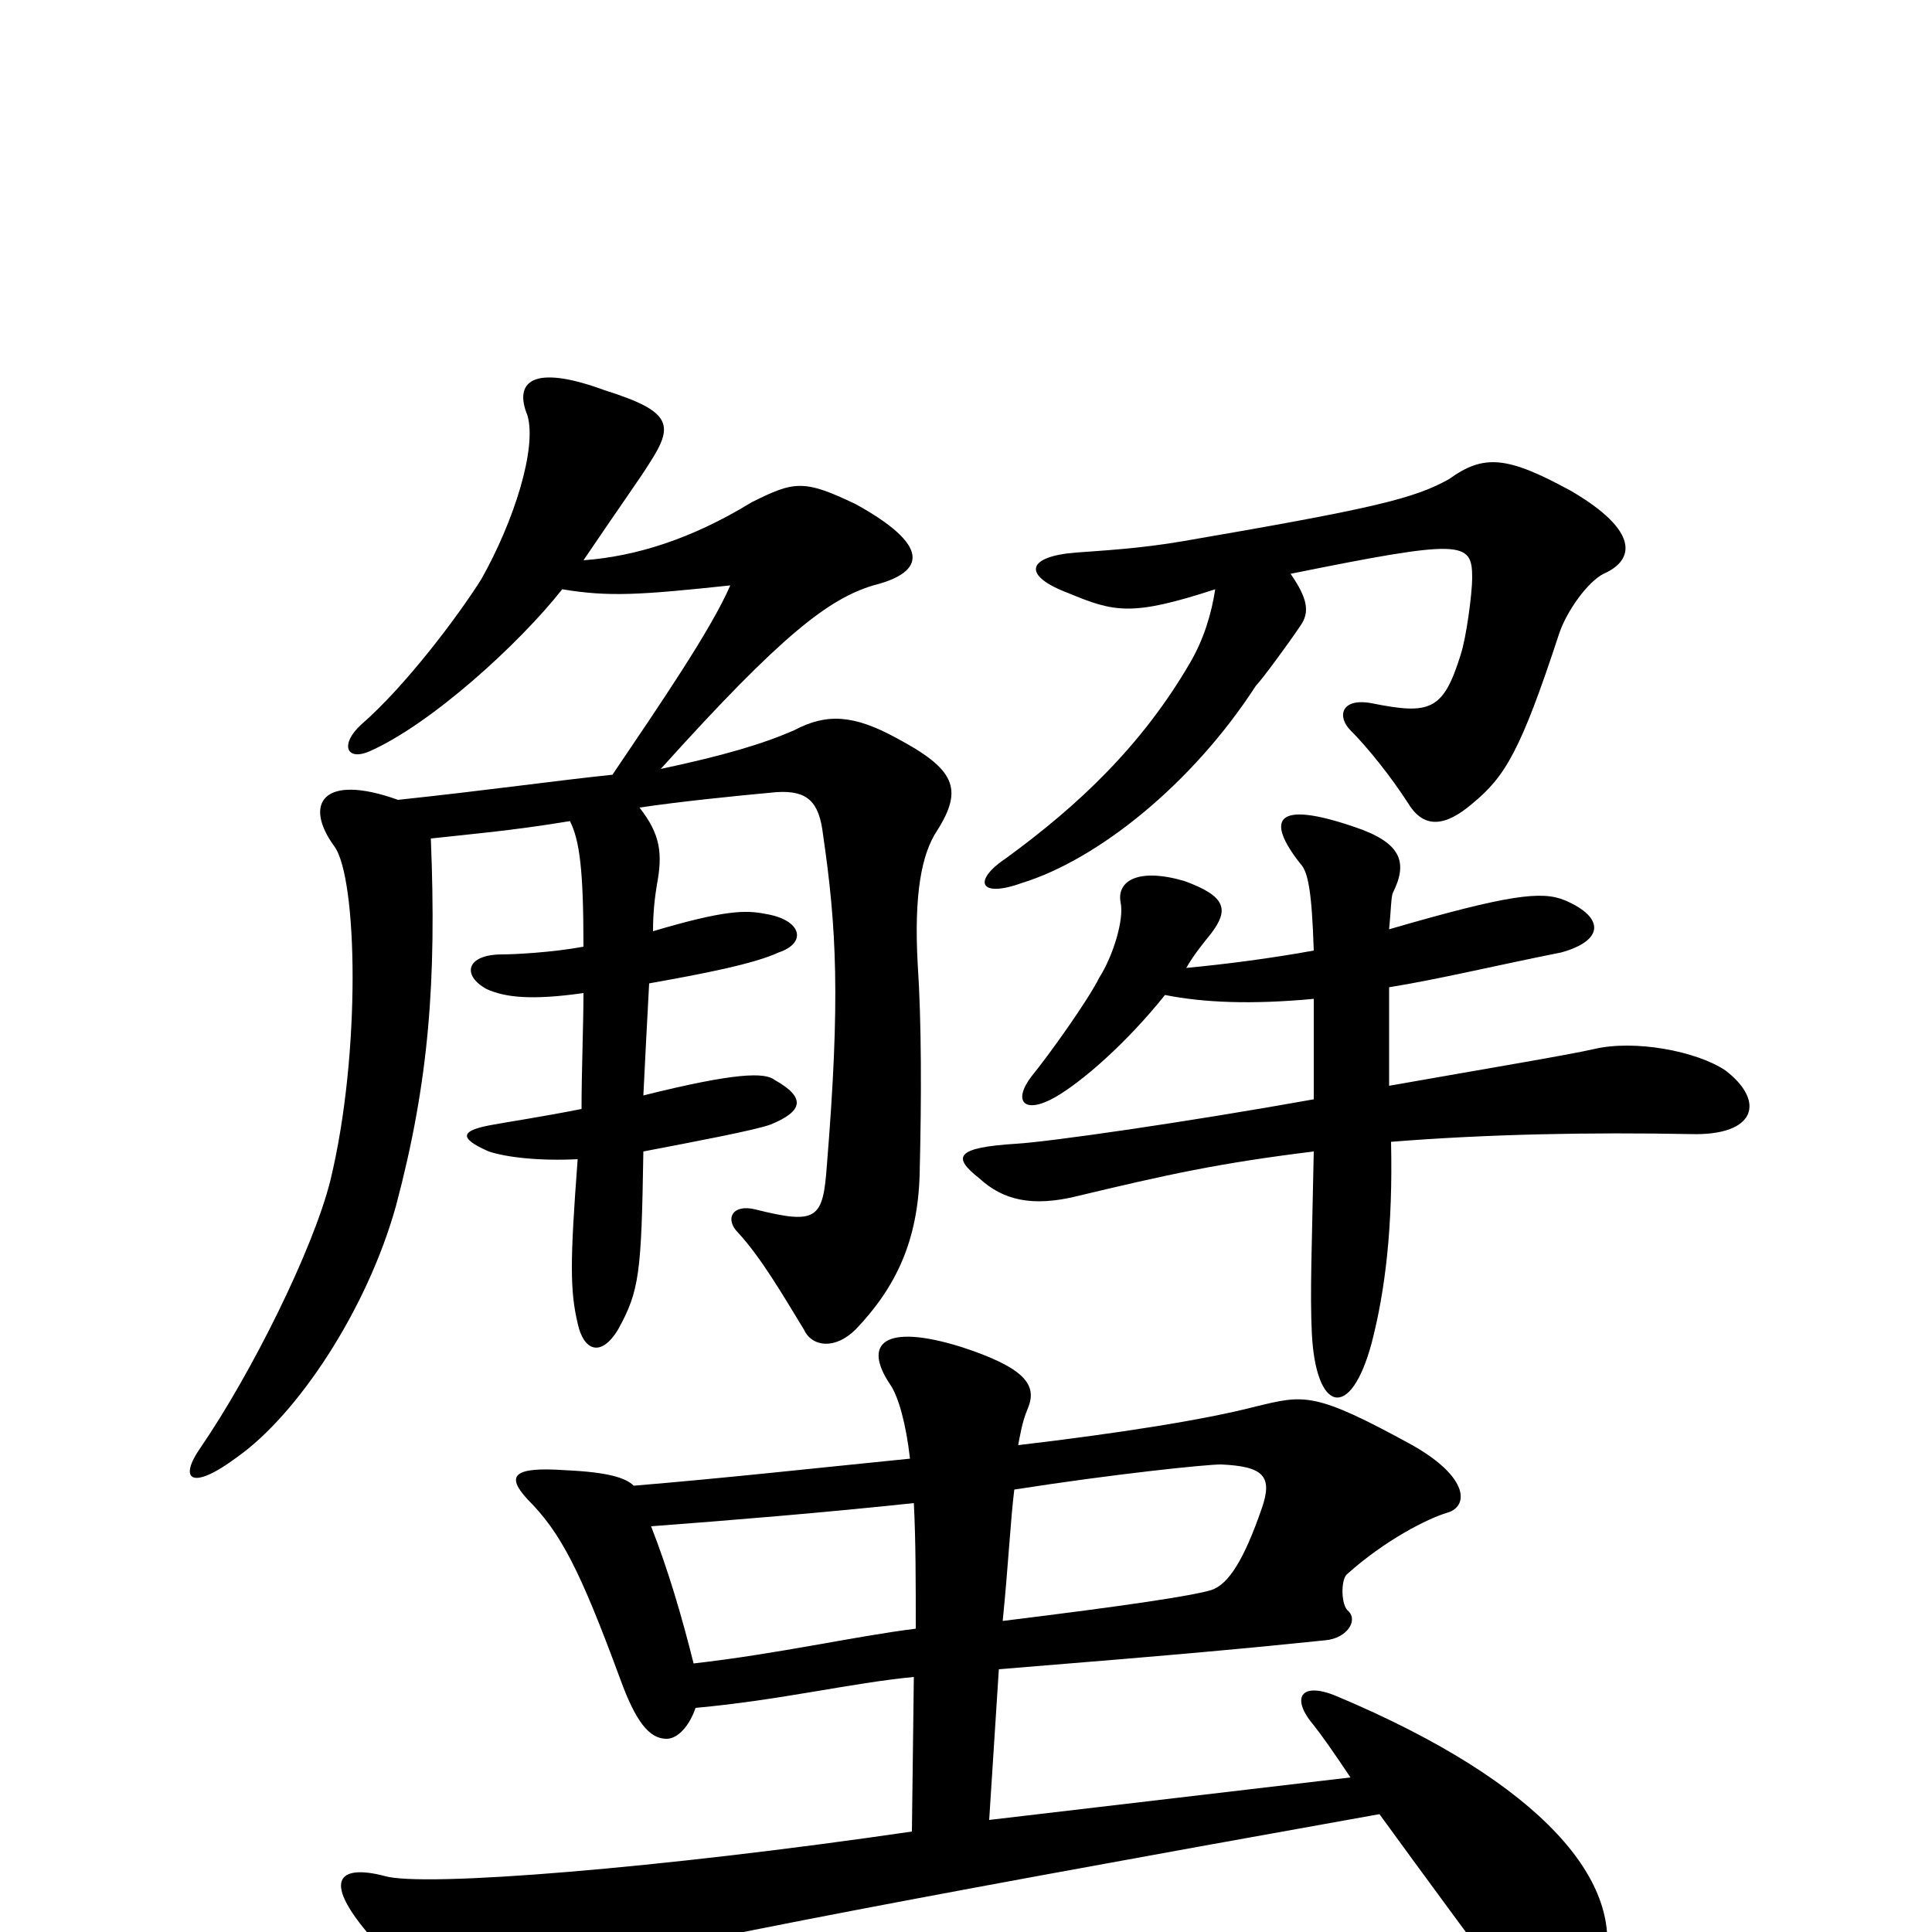 <svg xmlns="http://www.w3.org/2000/svg" viewBox="0 -1000 1000 1000">
	<path fill="#000000" d="M830 -703C846 -710 849 -725 813 -746C780 -764 768 -765 750 -752C732 -742 712 -737 613 -720C590 -716 570 -715 557 -714C531 -712 529 -702 553 -693C577 -683 586 -681 629 -695C627 -682 623 -669 616 -657C591 -614 558 -583 521 -556C503 -544 507 -535 529 -543C568 -555 617 -594 650 -645C653 -648 667 -667 673 -676C678 -683 677 -690 668 -703C757 -721 762 -720 762 -701C762 -693 759 -670 756 -661C747 -632 740 -630 710 -636C694 -639 692 -629 699 -622C708 -613 720 -598 729 -584C737 -571 748 -572 762 -584C779 -598 787 -611 807 -672C811 -684 822 -699 830 -703ZM485 -570C499 -592 494 -602 464 -618C442 -630 428 -631 411 -622C395 -615 375 -609 342 -602C405 -672 429 -690 452 -697C480 -704 481 -718 443 -739C416 -752 411 -751 389 -740C358 -721 329 -712 302 -710C323 -741 331 -752 336 -760C349 -780 348 -787 313 -798C275 -812 266 -802 273 -785C278 -768 266 -730 249 -700C237 -681 210 -645 187 -625C176 -615 179 -606 191 -611C223 -625 269 -667 291 -695C315 -691 331 -692 378 -697C368 -674 342 -636 317 -599C288 -596 253 -591 206 -586C167 -600 157 -584 173 -562C185 -546 187 -455 171 -389C162 -353 130 -289 104 -251C92 -234 99 -228 123 -246C154 -268 190 -322 205 -376C222 -440 226 -492 223 -566C241 -568 265 -570 295 -575C300 -565 302 -550 302 -510C286 -507 266 -506 260 -506C241 -506 239 -495 252 -488C261 -484 274 -482 302 -486C302 -470 301 -445 301 -426C281 -422 261 -419 256 -418C238 -415 237 -411 253 -404C262 -401 279 -399 299 -400C295 -347 295 -332 299 -315C302 -301 311 -297 320 -312C331 -332 332 -341 333 -404C359 -409 391 -415 399 -418C416 -425 417 -432 401 -441C396 -445 381 -445 333 -433C334 -453 335 -473 336 -491C364 -496 390 -501 403 -507C418 -512 415 -524 396 -527C386 -529 375 -529 338 -518C338 -528 339 -536 340 -542C343 -558 342 -568 331 -582C351 -585 380 -588 402 -590C418 -591 424 -585 426 -568C433 -520 435 -483 428 -397C426 -369 423 -366 391 -374C379 -377 375 -369 382 -362C394 -349 405 -330 416 -312C420 -303 432 -301 443 -312C464 -334 475 -358 476 -392C477 -432 477 -471 475 -501C473 -537 477 -558 485 -570ZM893 -446C878 -456 846 -462 825 -457C812 -454 770 -447 719 -438C719 -454 719 -472 719 -489C744 -493 773 -500 808 -507C830 -513 831 -525 810 -534C798 -539 781 -537 719 -519C720 -529 720 -536 721 -538C729 -554 725 -564 701 -572C660 -586 655 -576 673 -553C677 -549 679 -539 680 -508C658 -504 635 -501 614 -499C618 -506 623 -512 627 -517C636 -529 635 -536 613 -544C589 -551 578 -544 580 -533C582 -524 576 -505 569 -494C563 -482 543 -454 534 -443C524 -430 530 -423 546 -432C560 -440 583 -460 603 -485C623 -481 648 -480 680 -483C680 -468 680 -452 680 -431C613 -419 543 -409 526 -408C494 -406 493 -401 507 -390C519 -379 534 -375 558 -381C604 -392 631 -398 680 -404C679 -353 678 -331 679 -310C681 -269 699 -264 710 -305C717 -332 721 -365 720 -409C770 -413 823 -414 875 -413C909 -412 914 -430 893 -446ZM830 19C842 -25 799 -77 692 -122C673 -130 668 -121 680 -107C684 -102 691 -92 699 -80L512 -58L517 -136C616 -144 647 -147 686 -151C697 -152 703 -161 698 -166C694 -169 694 -182 697 -185C717 -203 739 -214 749 -217C760 -220 761 -235 731 -252C680 -280 675 -278 650 -272C623 -265 578 -258 527 -252C528 -257 529 -264 532 -271C537 -283 531 -292 497 -303C458 -315 446 -305 461 -283C465 -277 469 -263 471 -245C421 -240 376 -235 328 -231C324 -235 315 -238 293 -239C265 -241 262 -236 273 -224C290 -207 300 -188 321 -131C329 -109 336 -100 345 -100C351 -100 357 -107 360 -116C404 -120 441 -129 473 -132L472 -52C342 -33 219 -23 199 -29C176 -35 164 -28 196 7C220 34 228 36 264 27C337 8 446 -13 714 -61C738 -28 766 10 778 26C804 60 819 59 830 19ZM653 -219C644 -193 636 -180 627 -177C617 -174 584 -169 519 -161C522 -191 523 -213 525 -229C576 -237 624 -242 632 -242C654 -241 659 -236 653 -219ZM474 -157C442 -153 403 -144 359 -139C353 -163 346 -187 337 -210C377 -213 426 -217 473 -222C474 -203 474 -180 474 -157Z"/>
</svg>